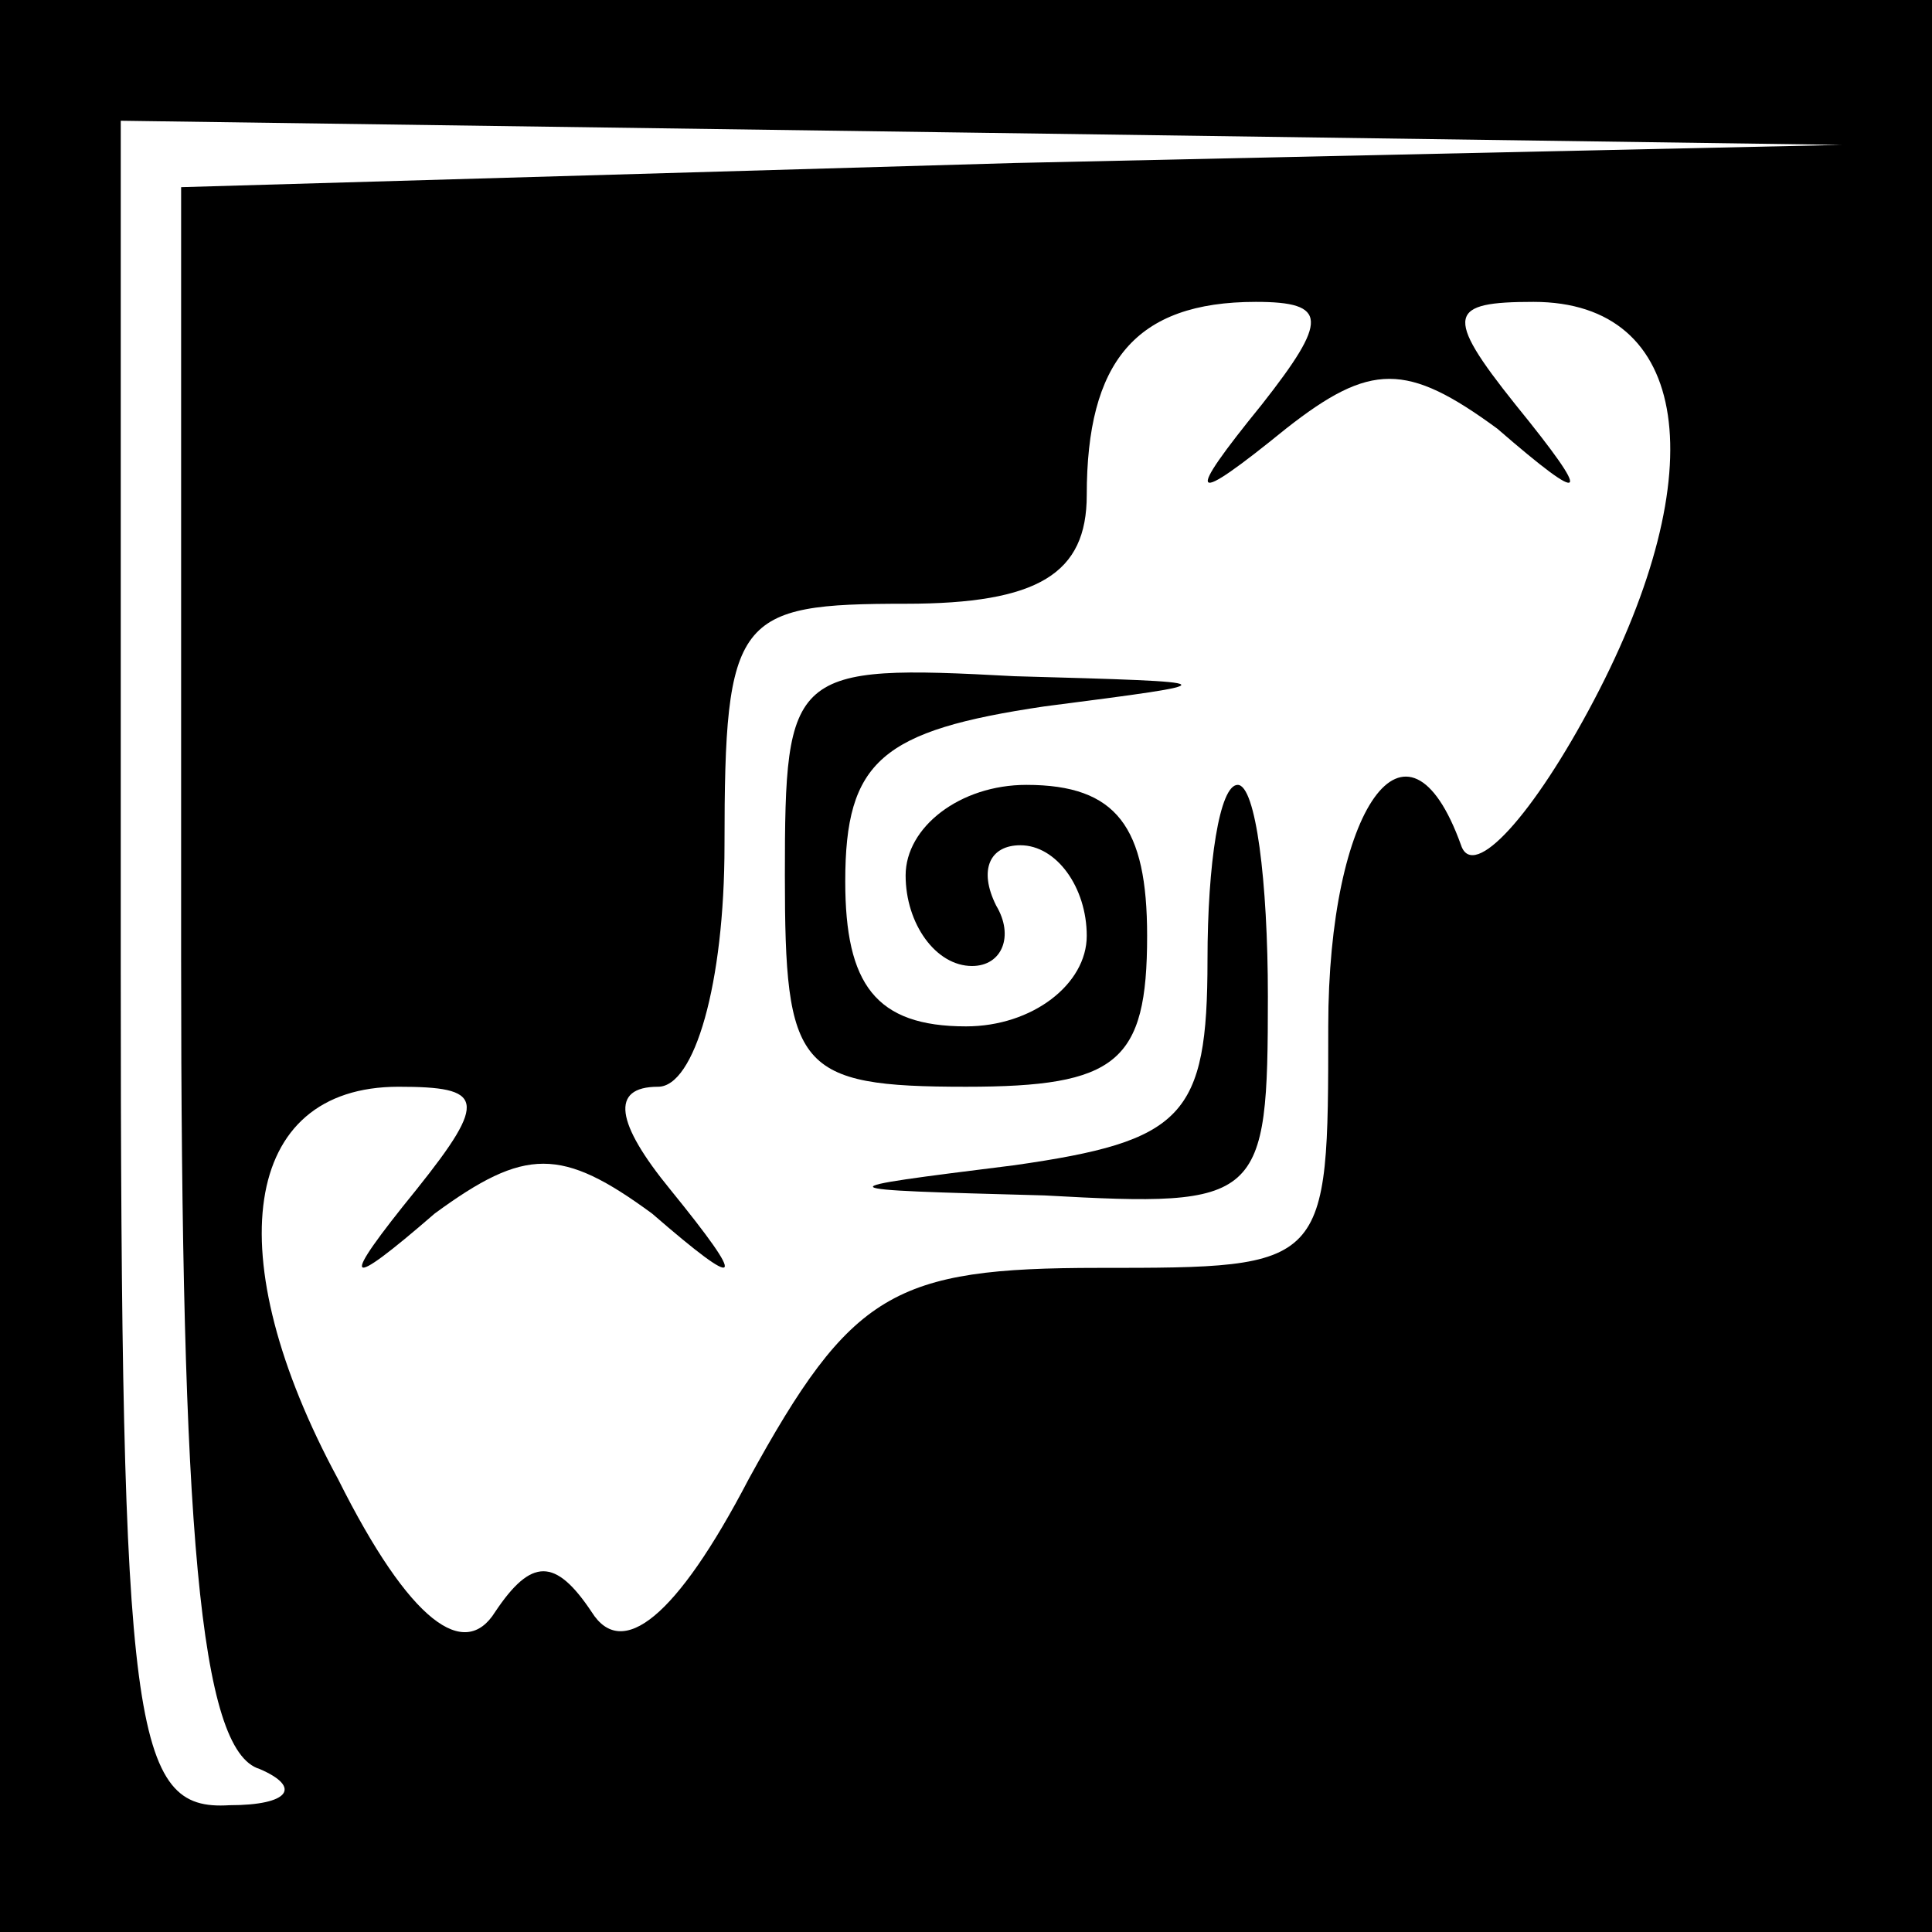 <?xml version="1.0" standalone="no"?>
<!DOCTYPE svg PUBLIC "-//W3C//DTD SVG 20010904//EN"
 "http://www.w3.org/TR/2001/REC-SVG-20010904/DTD/svg10.dtd">
<svg version="1.0" xmlns="http://www.w3.org/2000/svg"
 width="32pt" height="32pt" viewBox="0 0 32 32"
 preserveAspectRatio="xMidYMid meet">
<rect x="0" y="0" width="32" height="32" fill="#808080" stroke="none"/>
<g transform="translate(0,32) scale(0.1,-0.1)"
fill="#000000" stroke="none">
<path fill="#000000" stroke="none" d="M0 160 l0 -160 160 0 160 0 0 160 0
160 -160 0 -160 0 0 -160z"/>
<path fill="#ffffff" stroke="none" d="M168 293 l-138 -4 0 -128 c0 -94 3
-131 13 -134 7 -3 5 -6 -5 -6 -16 -1 -18 12 -18 139 l0 140 143 -2 142 -2
-137 -3z"/>
<path fill="#ffffff" stroke="none" d="M209 253 c-13 -16 -12 -17 4 -4 14 11
20 11 35 0 15 -13 16 -12 3 4 -12 15 -11 17 3 17 26 0 30 -28 10 -66 -10 -19
-20 -30 -22 -24 -9 25 -22 6 -22 -30 0 -40 0 -40 -38 -40 -34 0 -41 -4 -58
-35 -12 -23 -21 -30 -26 -22 -6 9 -10 9 -16 0 -5 -8 -14 -2 -26 22 -20 37 -16
65 10 65 14 0 15 -2 3 -17 -13 -16 -12 -17 3 -4 15 11 21 11 36 0 15 -13 16
-12 3 4 -9 11 -10 17 -2 17 6 0 11 17 11 40 0 38 2 40 30 40 22 0 30 5 30 18
0 22 8 32 28 32 12 0 12 -3 1 -17z"/>
<path fill="#000000" stroke="none" d="M130 175 c0 -32 2 -35 30 -35 25 0 30
4 30 25 0 18 -5 25 -20 25 -11 0 -20 -7 -20 -15 0 -8 5 -15 11 -15 5 0 7 5 4
10 -3 6 -1 10 4 10 6 0 11 -7 11 -15 0 -8 -9 -15 -20 -15 -15 0 -20 7 -20 24
0 20 6 25 33 29 31 4 31 4 -5 5 -37 2 -38 1 -38 -33z"/>
<path fill="#000000" stroke="none" d="M200 161 c0 -26 -4 -30 -32 -34 -32 -4
-32 -4 5 -5 36 -2 37 -1 37 33 0 19 -2 35 -5 35 -3 0 -5 -13 -5 -29z"/>
</g>
</svg>
